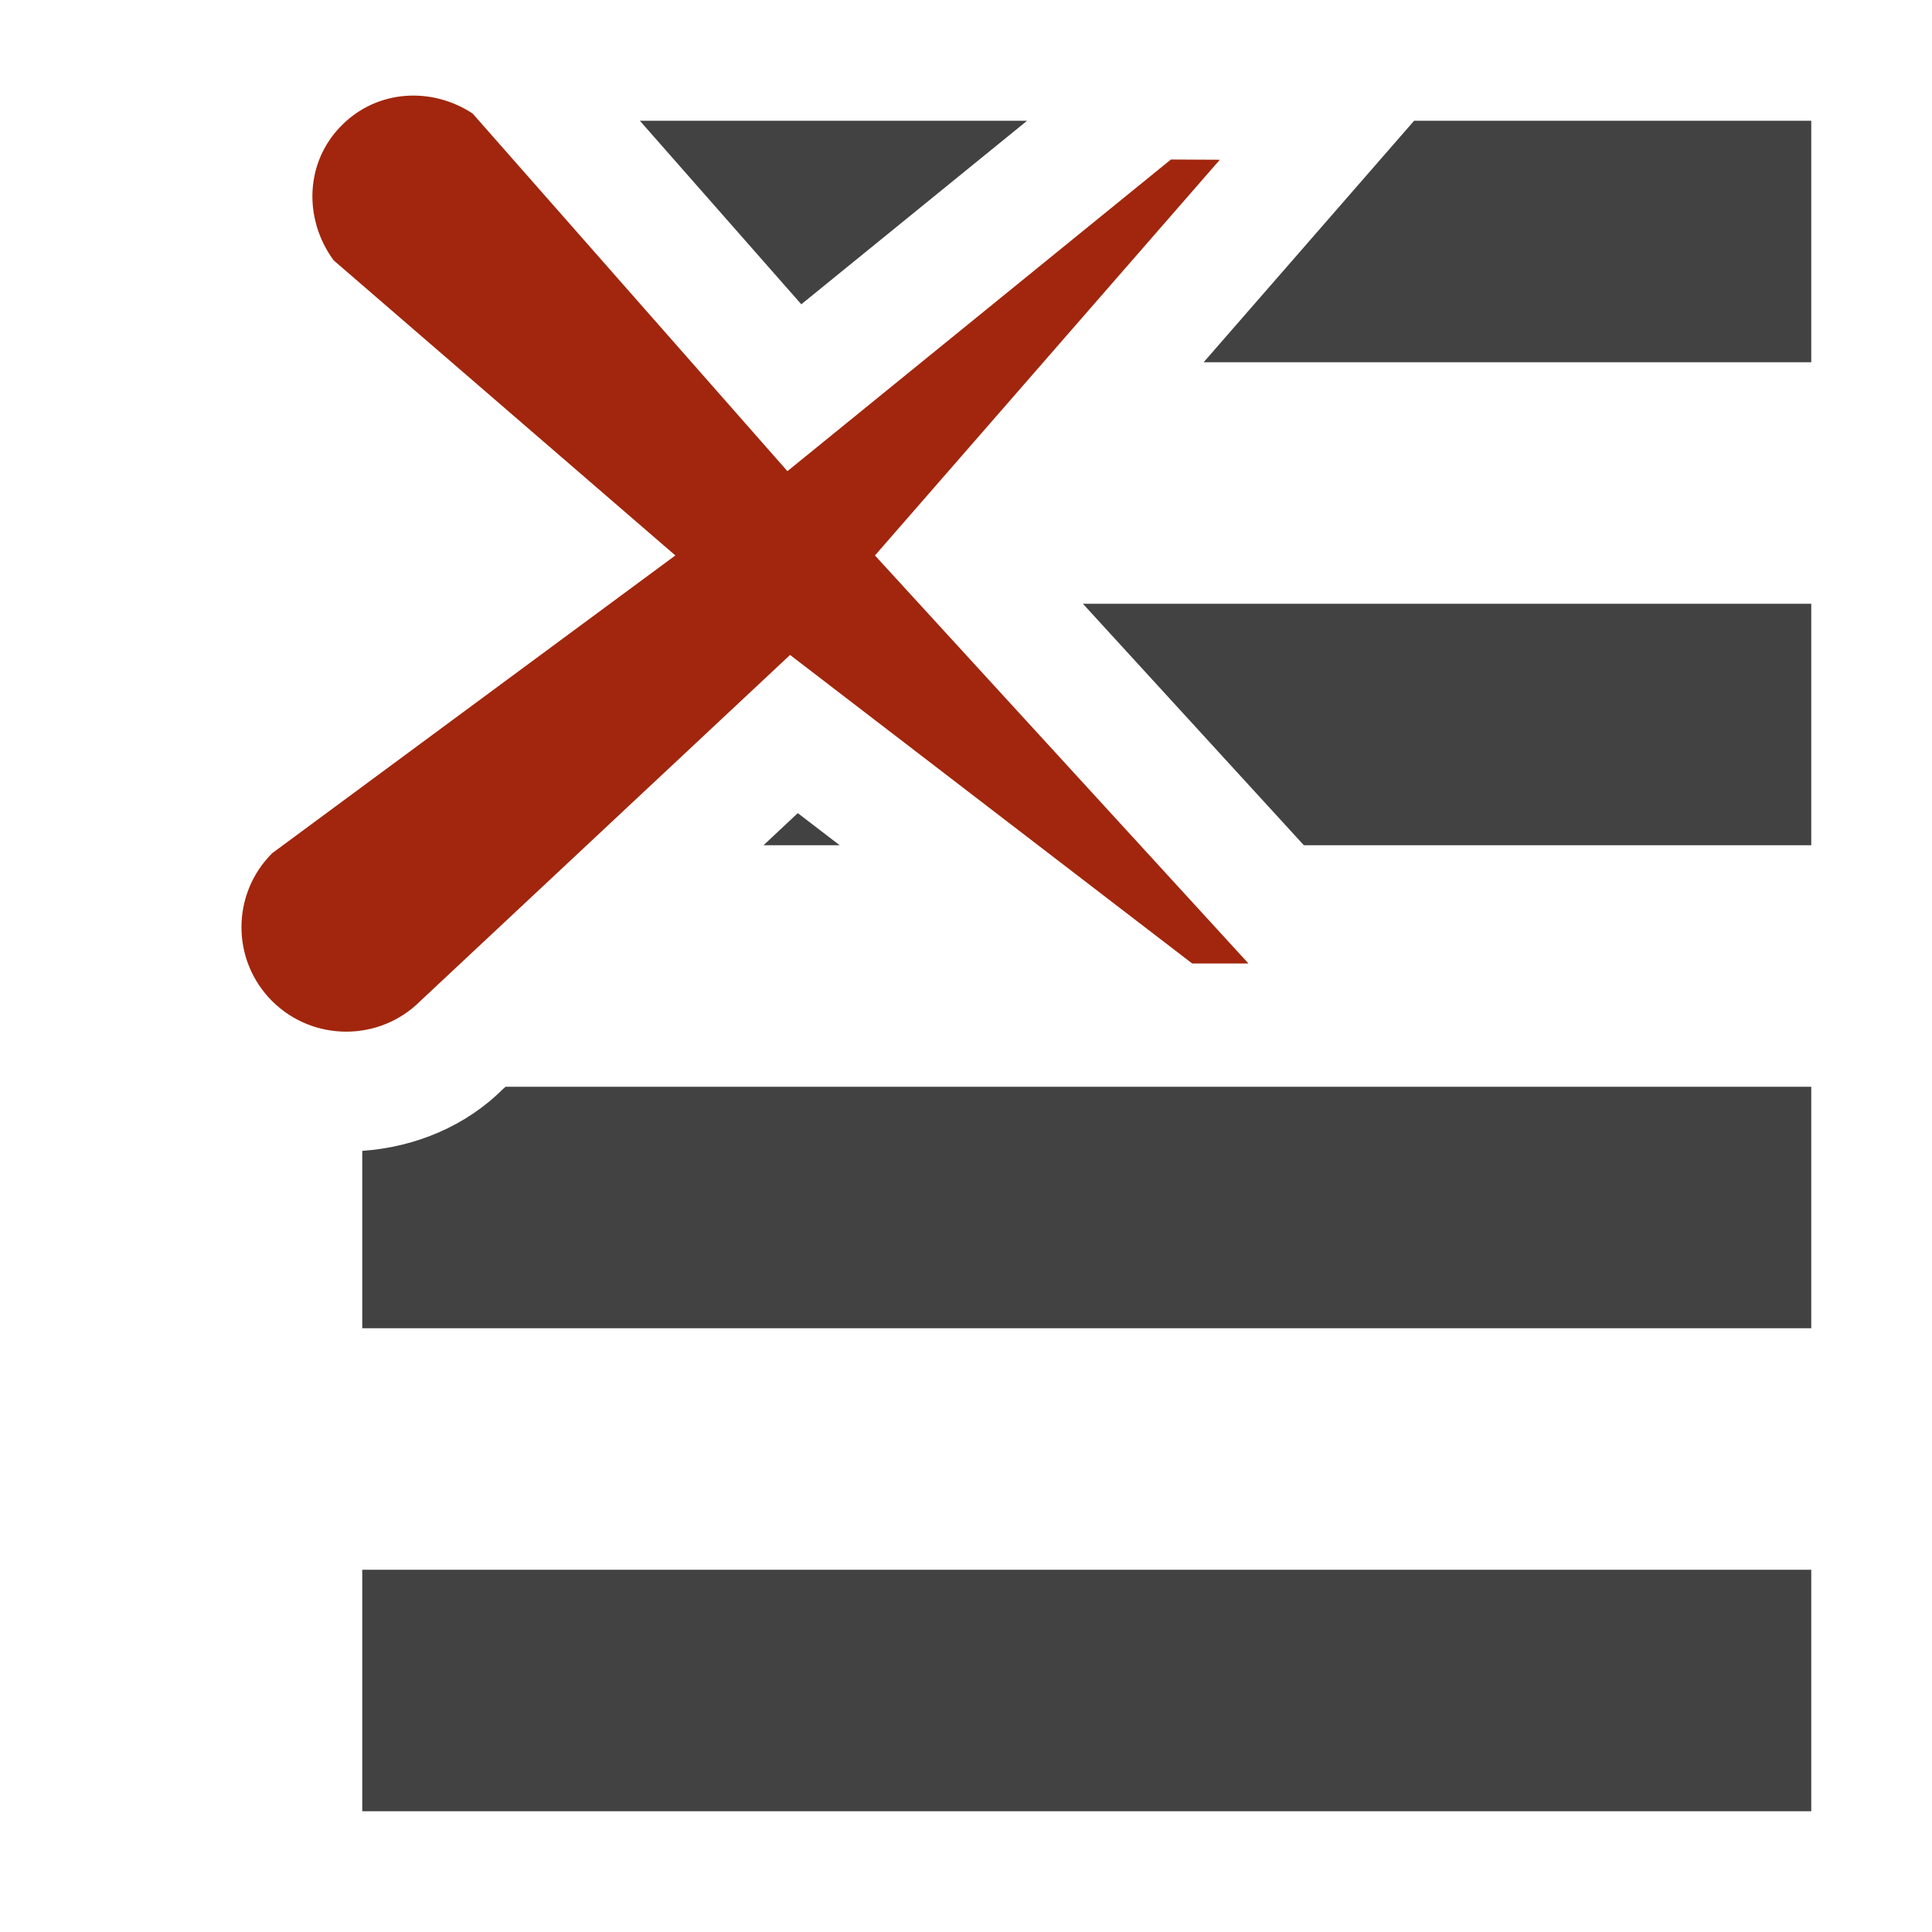 <svg xmlns="http://www.w3.org/2000/svg" width="16" height="16"><path fill="#424242" d="M10.798 7l-1.83-2h6.032v2h-4.202zm-2.292-6h-3.207l1.337 1.52 1.87-1.52zm-5.506 8.531v1.469h12v-2h-10.813l-.024.021c-.3.299-.716.479-1.163.51zm0 5.469h12v-2h-12v2zm3.323-8h.631l-.347-.266-.284.266zm8.677-4v-2h-3.289l-1.743 2h5.032z"/><path fill="#A1260D" d="M7.246 4.6l2.856-3.277-.405-.002-3.176 2.581-2.607-2.962c-.336-.221-.786-.2-1.082.096-.308.306-.319.779-.069 1.12l2.83 2.444-3.339 2.466c-.339.338-.339.887 0 1.225.339.337.888.337 1.226 0l3.063-2.867 3.33 2.555h.466l-3.093-3.379z"/></svg>